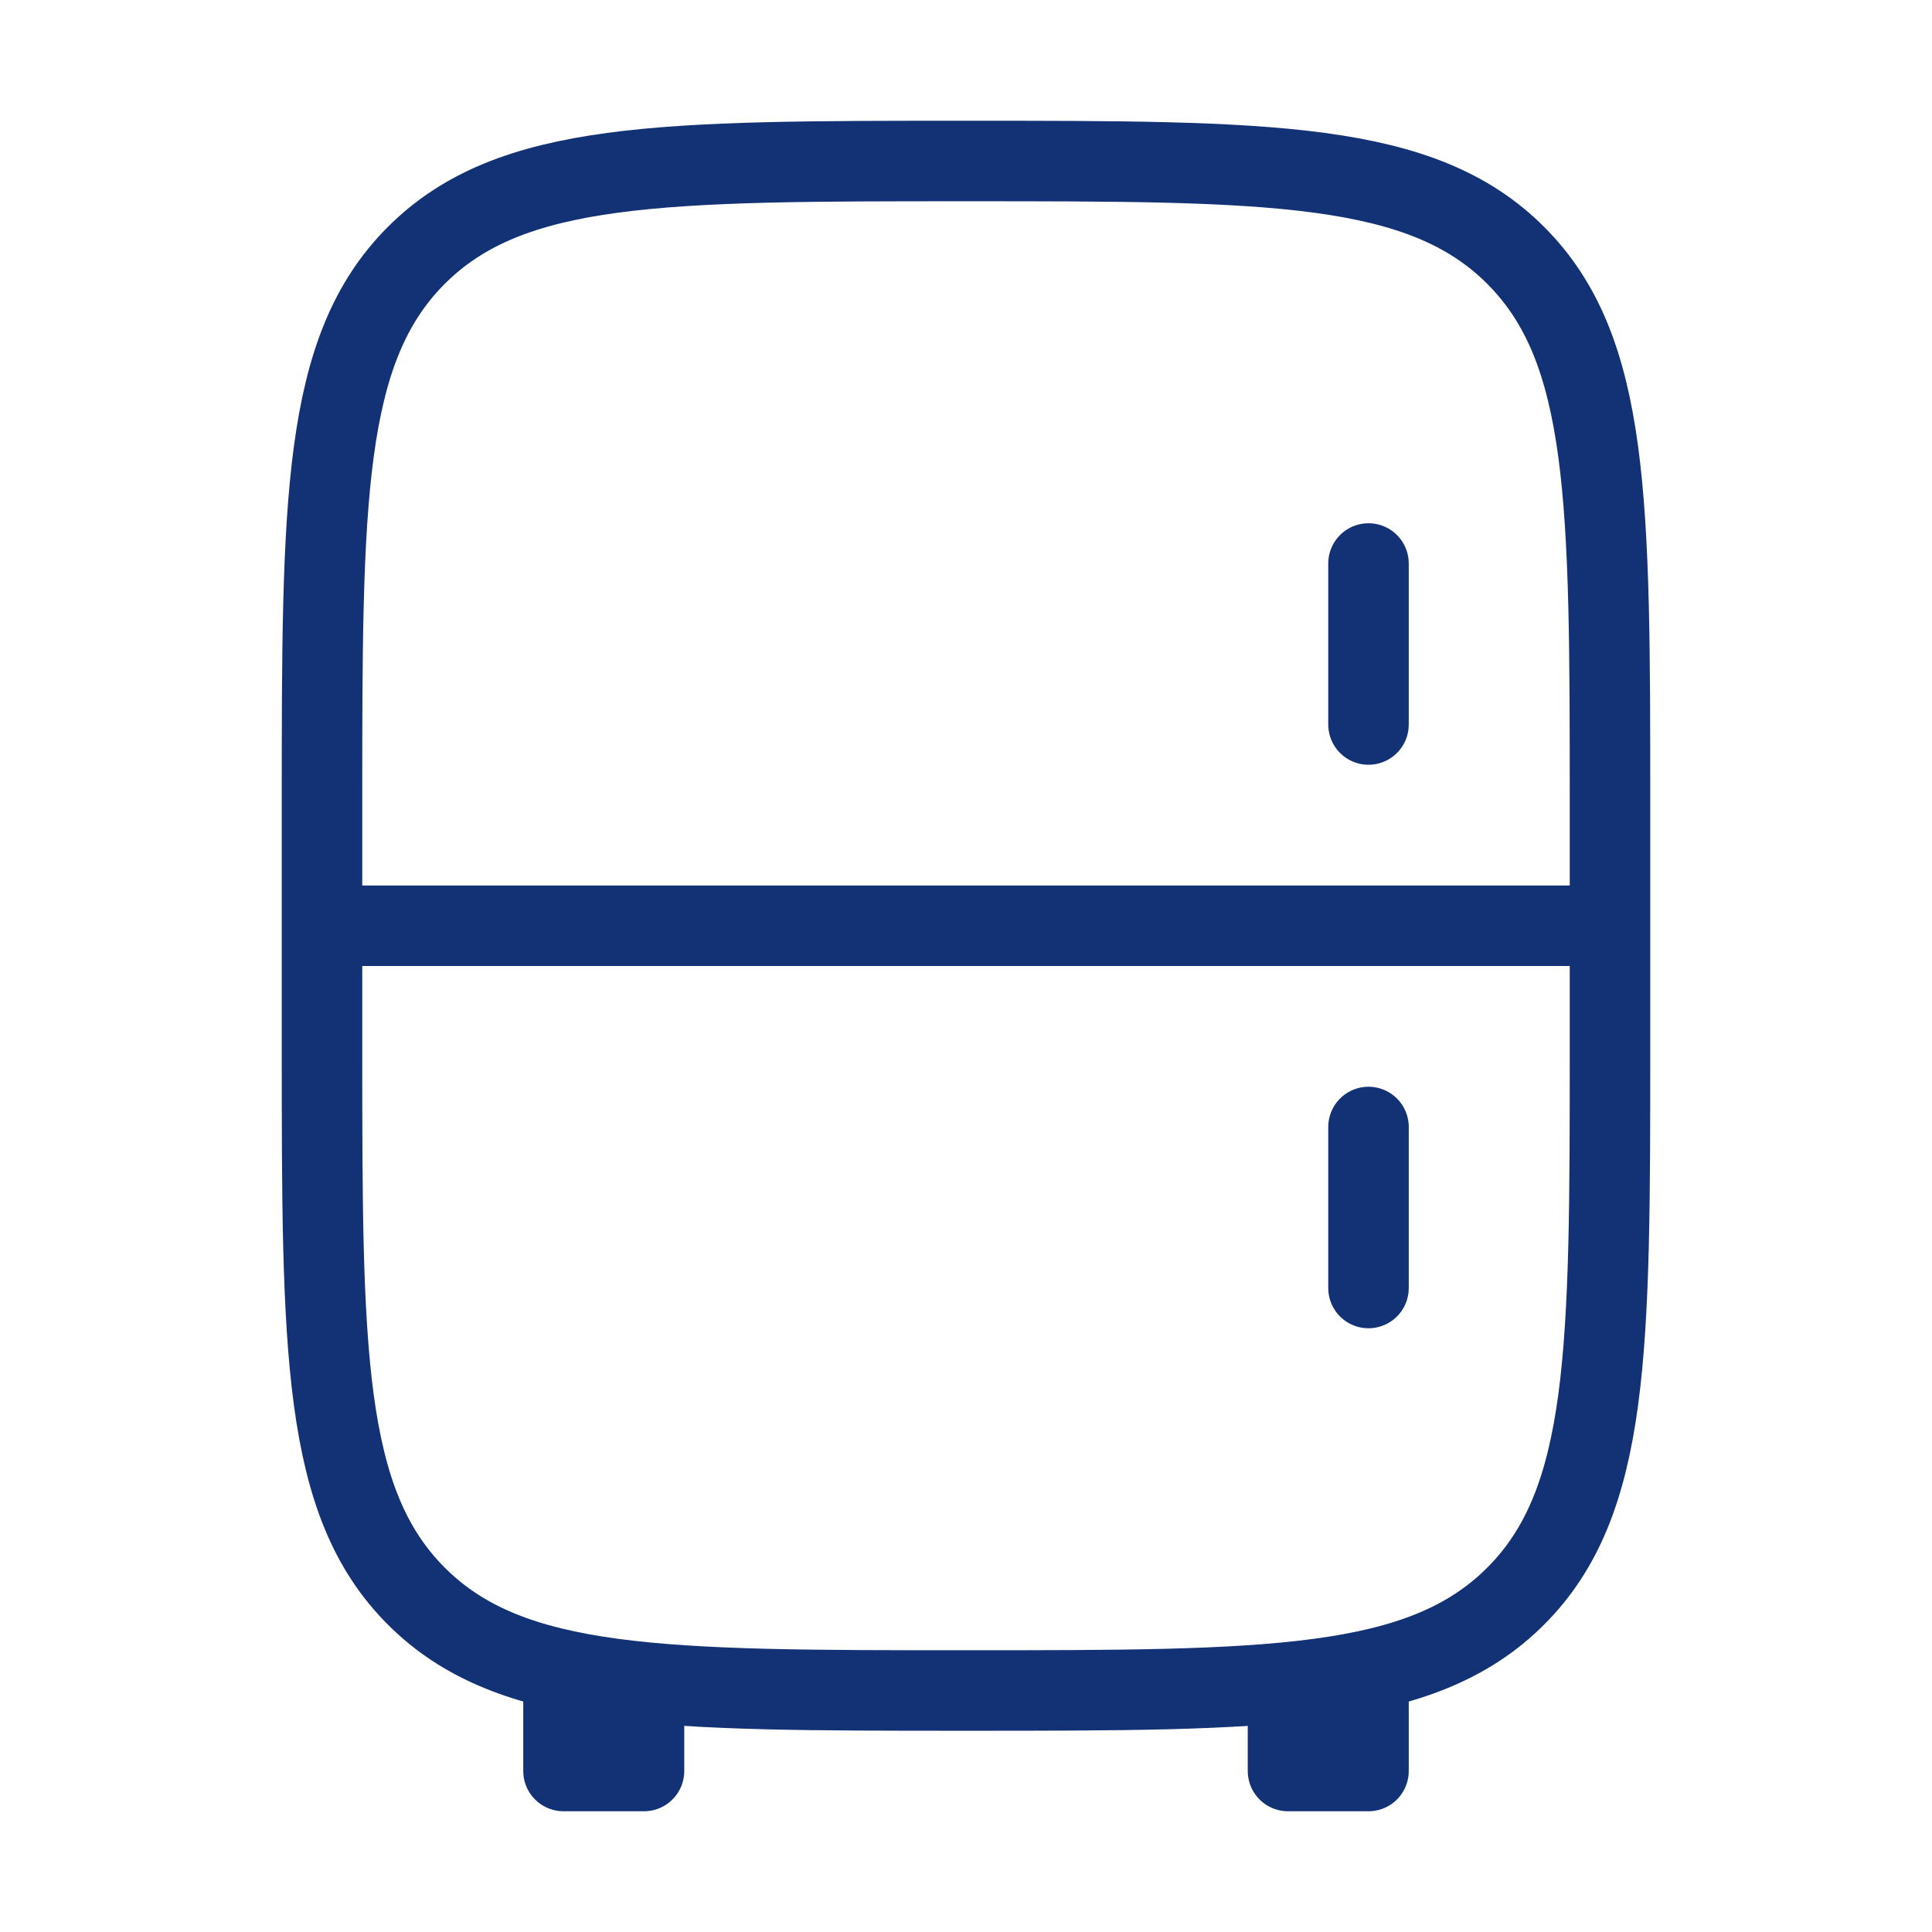 <svg width="24" height="24" viewBox="0 0 24 24" fill="none" xmlns="http://www.w3.org/2000/svg">
<path d="M4 10C4 6.229 4 4.343 5.172 3.172C6.343 2 8.229 2 12 2C15.771 2 17.657 2 18.828 3.172C20 4.343 20 6.229 20 10V13C20 16.771 20 18.657 18.828 19.828C17.657 21 15.771 21 12 21C8.229 21 6.343 21 5.172 19.828C4 18.657 4 16.771 4 13V10Z" stroke="#123275"/>
<path d="M17 21V22H16V21M8 21V22H7V21" stroke="#123275" stroke-linejoin="round"/>
<path d="M20 11.5H4" stroke="#123275"/>
<path d="M17 7V9M17 14V16" stroke="#123275" stroke-linecap="round"/>
</svg>
